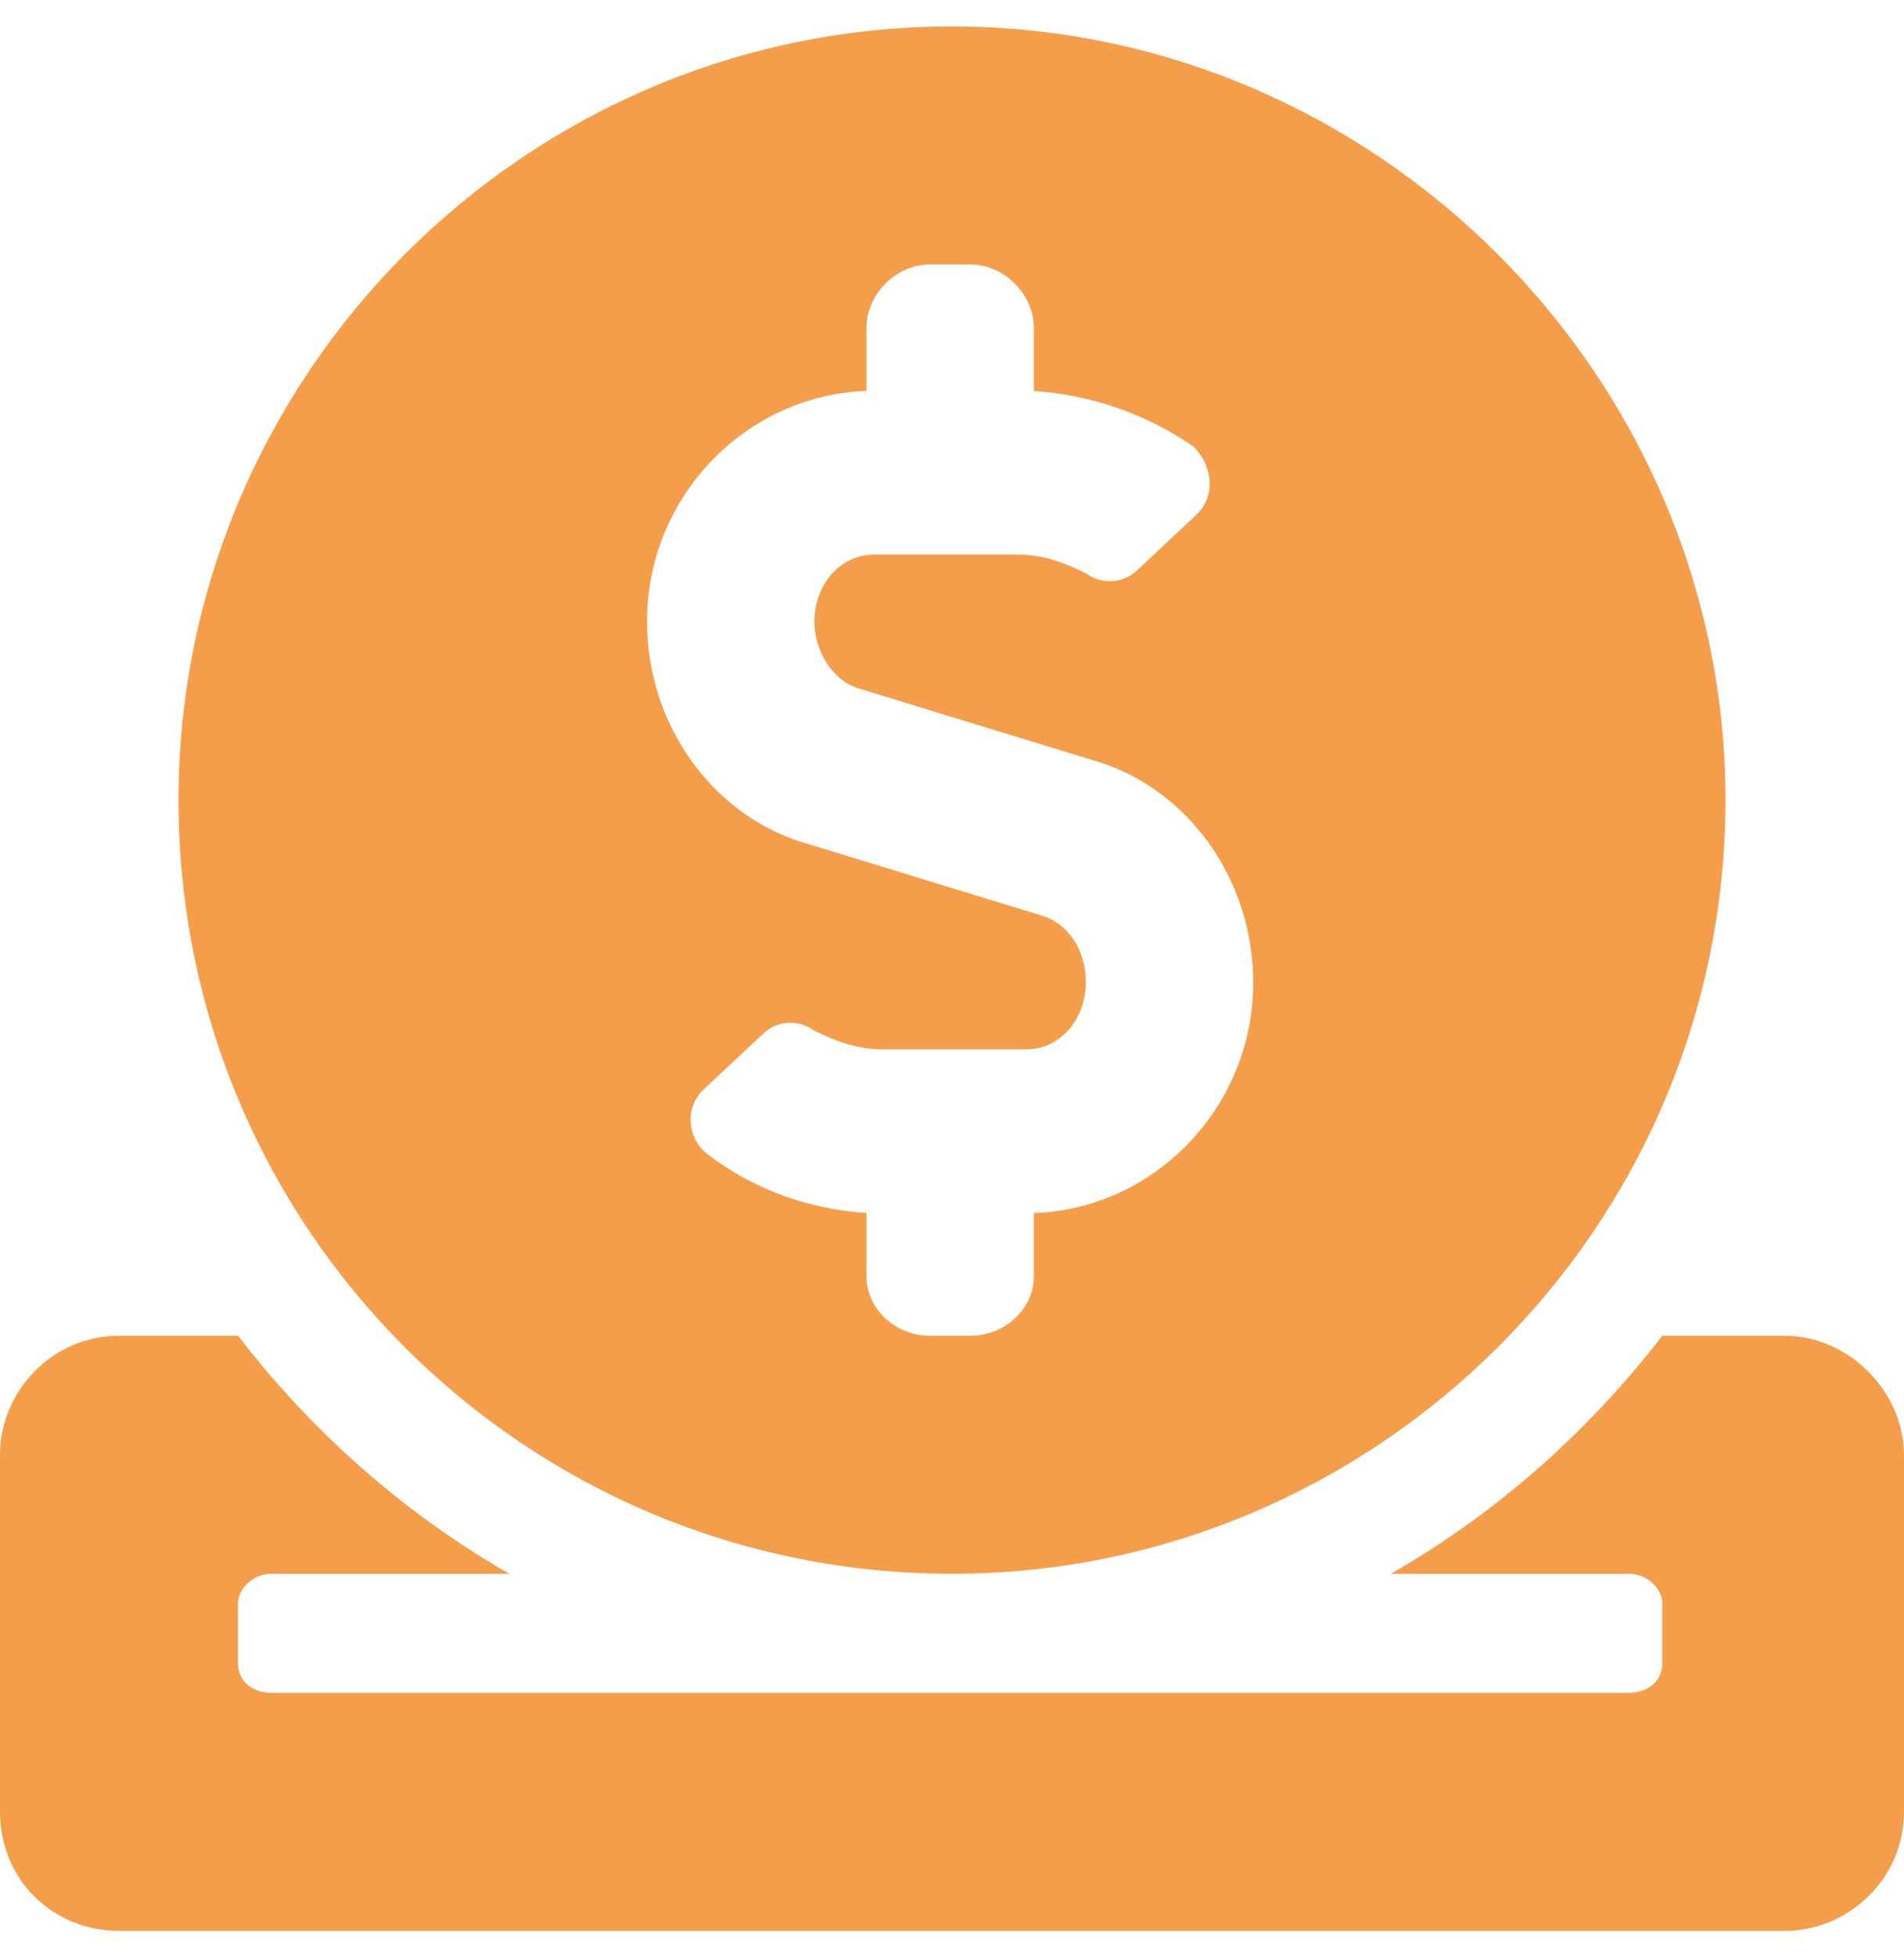 <svg width="36" height="37" viewBox="0 0 36 37" fill="none" xmlns="http://www.w3.org/2000/svg">
<path d="M18 29.75C26.016 29.75 32.625 23.211 32.625 15.125C32.625 7.109 26.016 0.5 18 0.5C9.914 0.5 3.375 7.109 3.375 15.125C3.375 23.211 9.914 29.75 18 29.75ZM16.383 7.391V6.195C16.383 5.562 16.945 5 17.578 5H18.352C18.984 5 19.547 5.562 19.547 6.195V7.391C20.602 7.461 21.656 7.812 22.57 8.445C22.922 8.797 22.992 9.359 22.641 9.711L21.516 10.766C21.234 11.047 20.812 11.047 20.531 10.836C20.109 10.625 19.688 10.484 19.266 10.484H16.523C15.891 10.484 15.398 11.047 15.398 11.75C15.398 12.312 15.75 12.875 16.242 13.016L20.602 14.352C22.43 14.844 23.695 16.602 23.695 18.57C23.695 20.961 21.797 22.859 19.547 22.93V24.125C19.547 24.758 18.984 25.25 18.352 25.25H17.578C16.945 25.25 16.383 24.758 16.383 24.125V22.93C15.328 22.859 14.273 22.508 13.359 21.805C13.008 21.523 12.938 20.961 13.289 20.609L14.414 19.555C14.695 19.273 15.117 19.273 15.398 19.484C15.82 19.695 16.242 19.836 16.664 19.836H19.406C20.039 19.836 20.531 19.273 20.531 18.57C20.531 17.938 20.18 17.445 19.688 17.305L15.328 15.969C13.5 15.477 12.234 13.719 12.234 11.75C12.234 9.359 14.133 7.461 16.383 7.391ZM33.75 25.25H31.43C30.023 27.078 28.266 28.625 26.297 29.75H30.797C31.148 29.75 31.43 30.031 31.43 30.312V31.438C31.43 31.789 31.148 32 30.797 32H5.133C4.781 32 4.5 31.789 4.5 31.438V30.312C4.5 30.031 4.781 29.75 5.133 29.75H9.633C7.664 28.625 5.906 27.078 4.5 25.25H2.25C0.984 25.25 0 26.305 0 27.5V34.25C0 35.516 0.984 36.5 2.25 36.5H33.75C34.945 36.5 36 35.516 36 34.25V27.5C36 26.305 34.945 25.25 33.75 25.25Z" fill="#F49E4C"/>
</svg>

